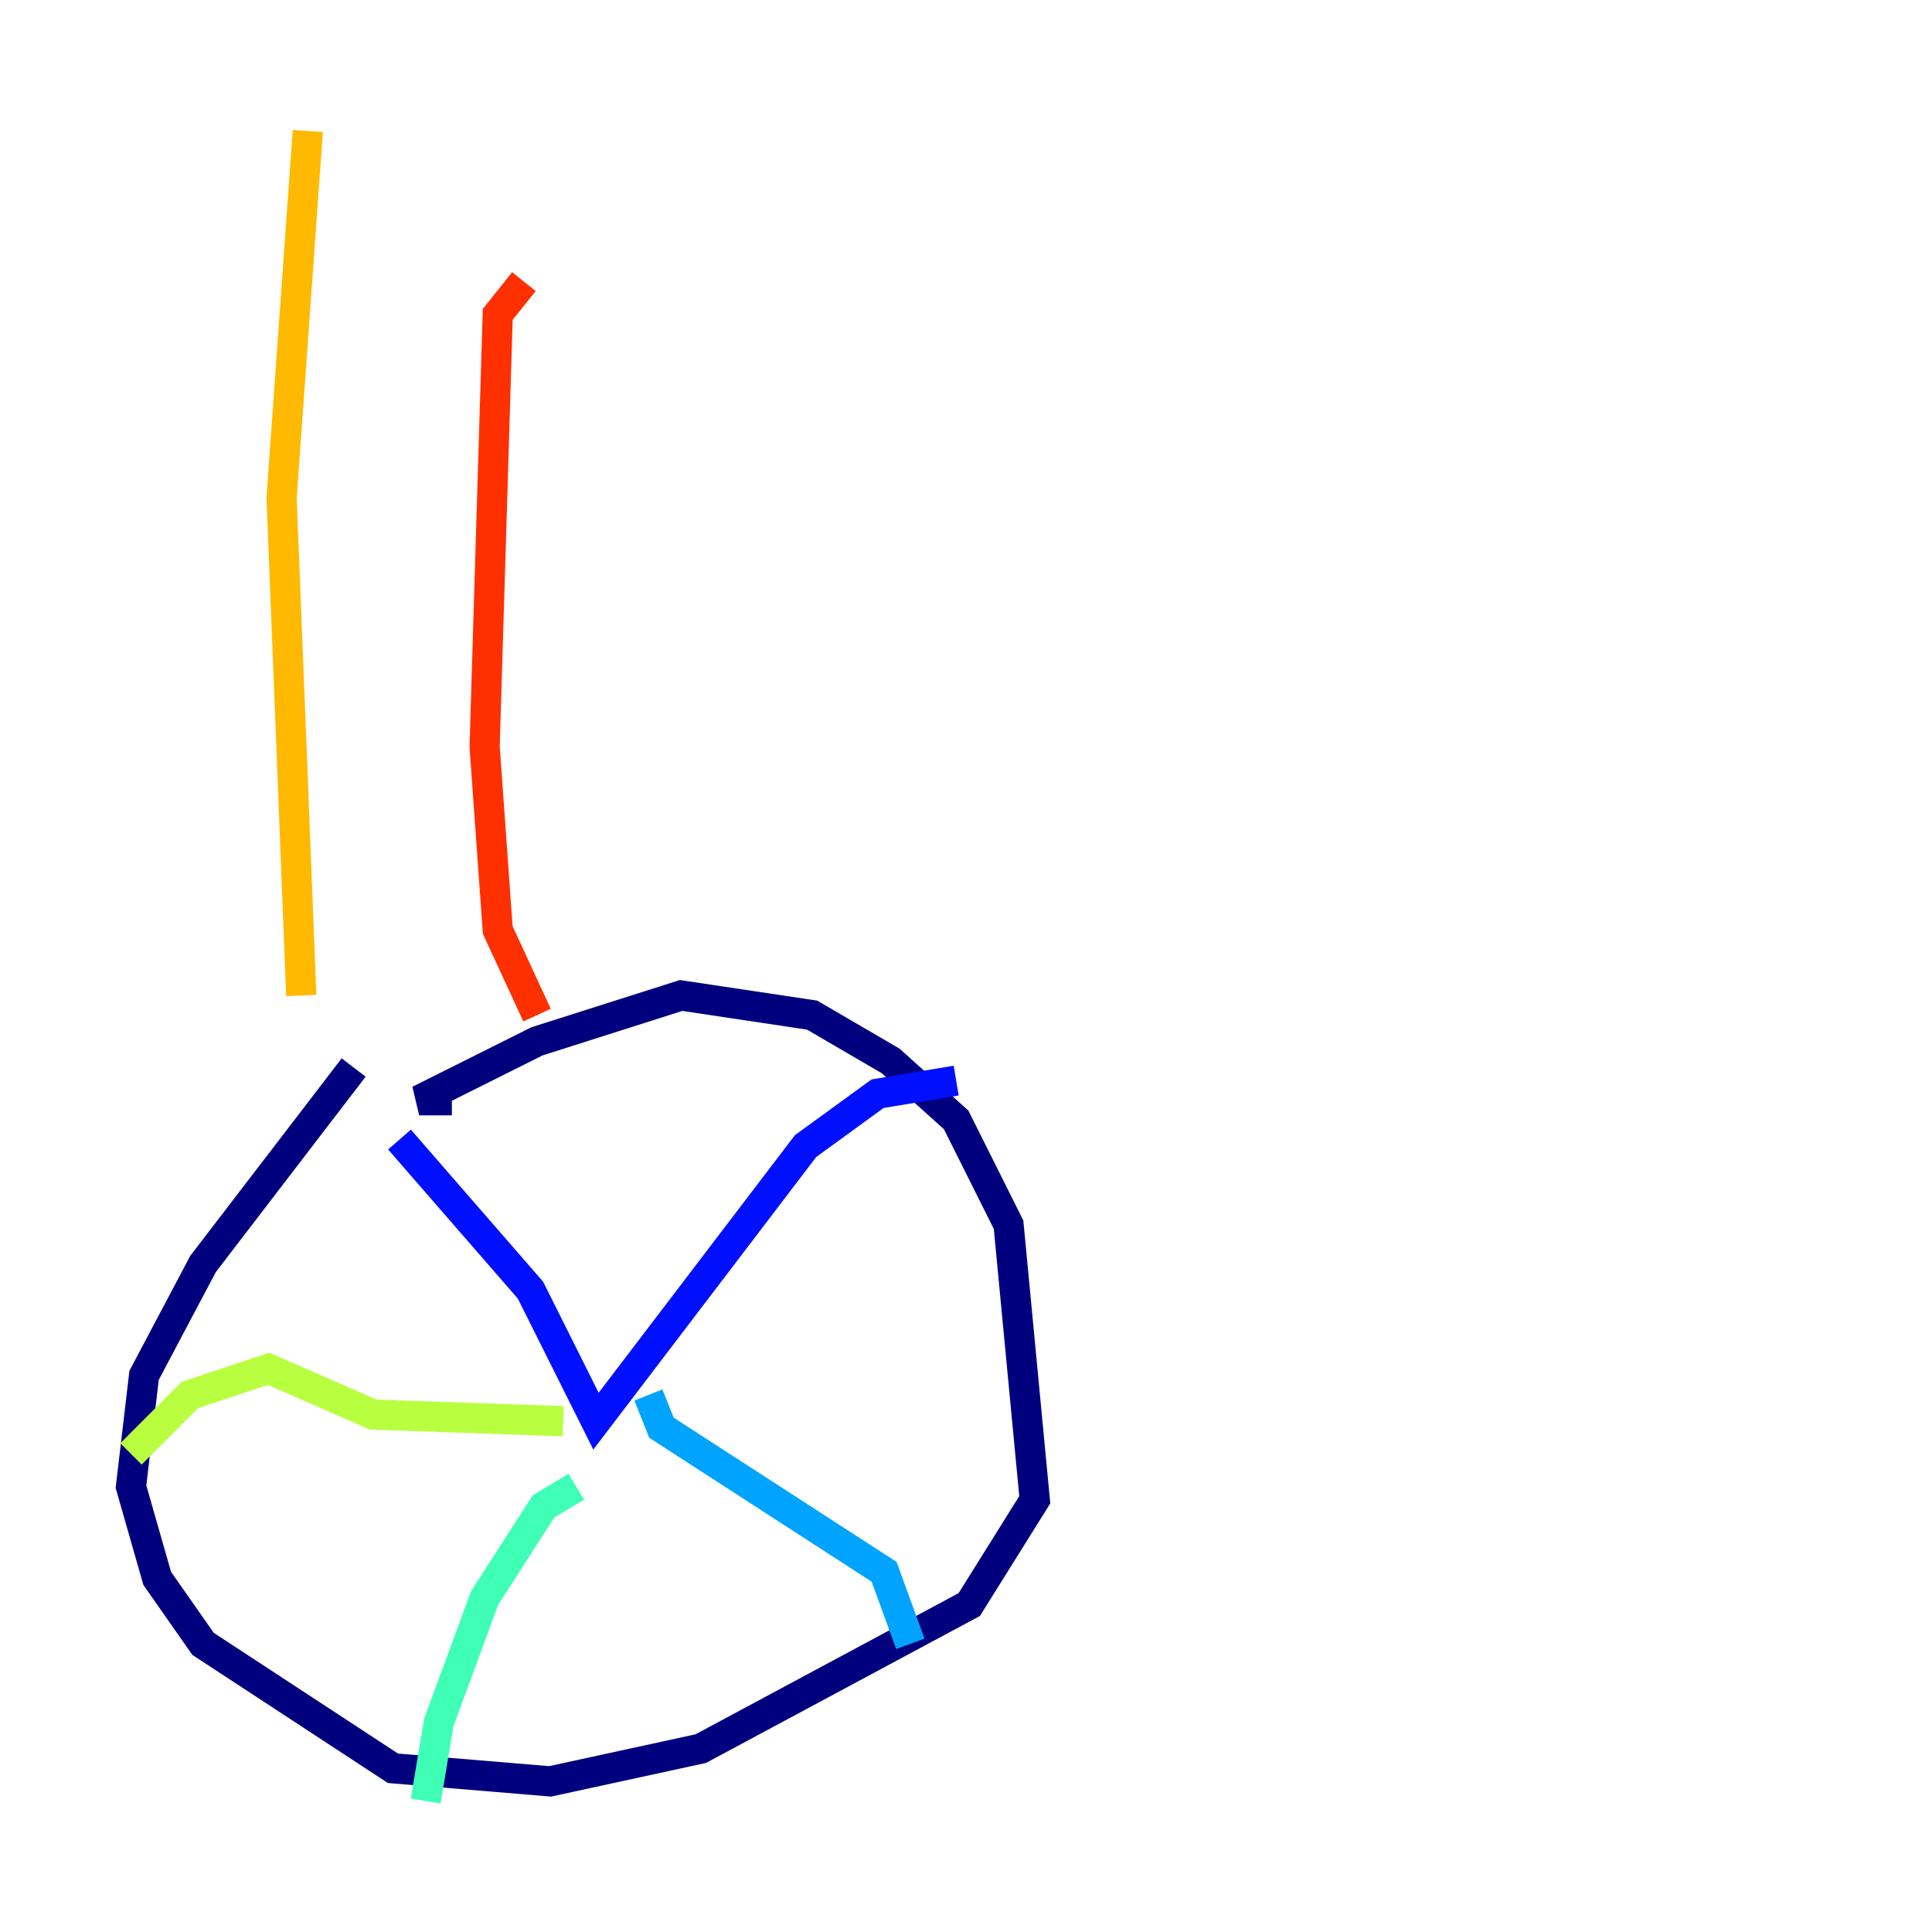<?xml version="1.0" encoding="utf-8" ?>
<svg baseProfile="tiny" height="128" version="1.2" viewBox="0,0,128,128" width="128" xmlns="http://www.w3.org/2000/svg" xmlns:ev="http://www.w3.org/2001/xml-events" xmlns:xlink="http://www.w3.org/1999/xlink"><defs /><polyline fill="none" points="23.43,70.725 13.451,83.742 9.546,91.119 8.678,98.495 10.414,104.57 13.451,108.909 26.034,117.153 36.447,118.02 46.427,115.851 64.217,106.305 68.556,99.363 66.82,81.139 63.349,74.197 59.01,70.291 53.803,67.254 45.125,65.953 35.58,68.99 27.77,72.895 29.939,72.895" stroke="#00007f" stroke-width="2" /><polyline fill="none" points="26.468,75.498 35.146,85.478 39.485,94.156 53.37,75.932 58.142,72.461 63.349,71.593" stroke="#0010ff" stroke-width="2" /><polyline fill="none" points="42.956,92.42 43.824,94.59 58.576,104.136 60.312,108.909" stroke="#00a4ff" stroke-width="2" /><polyline fill="none" points="38.183,98.495 36.014,99.797 32.108,105.871 29.071,114.115 28.203,119.322" stroke="#3fffb7" stroke-width="2" /><polyline fill="none" points="37.315,94.156 24.732,93.722 17.79,90.685 12.583,92.42 8.678,96.325" stroke="#b7ff3f" stroke-width="2" /><polyline fill="none" points="20.393,8.678 18.658,32.976 19.959,65.953" stroke="#ffb900" stroke-width="2" /><polyline fill="none" points="34.712,18.658 32.976,20.827 32.108,49.464 32.976,61.614 35.58,67.254" stroke="#ff3000" stroke-width="2" /><polyline fill="none" points="58.576,15.62 58.576,15.62" stroke="#7f0000" stroke-width="2" /></svg>